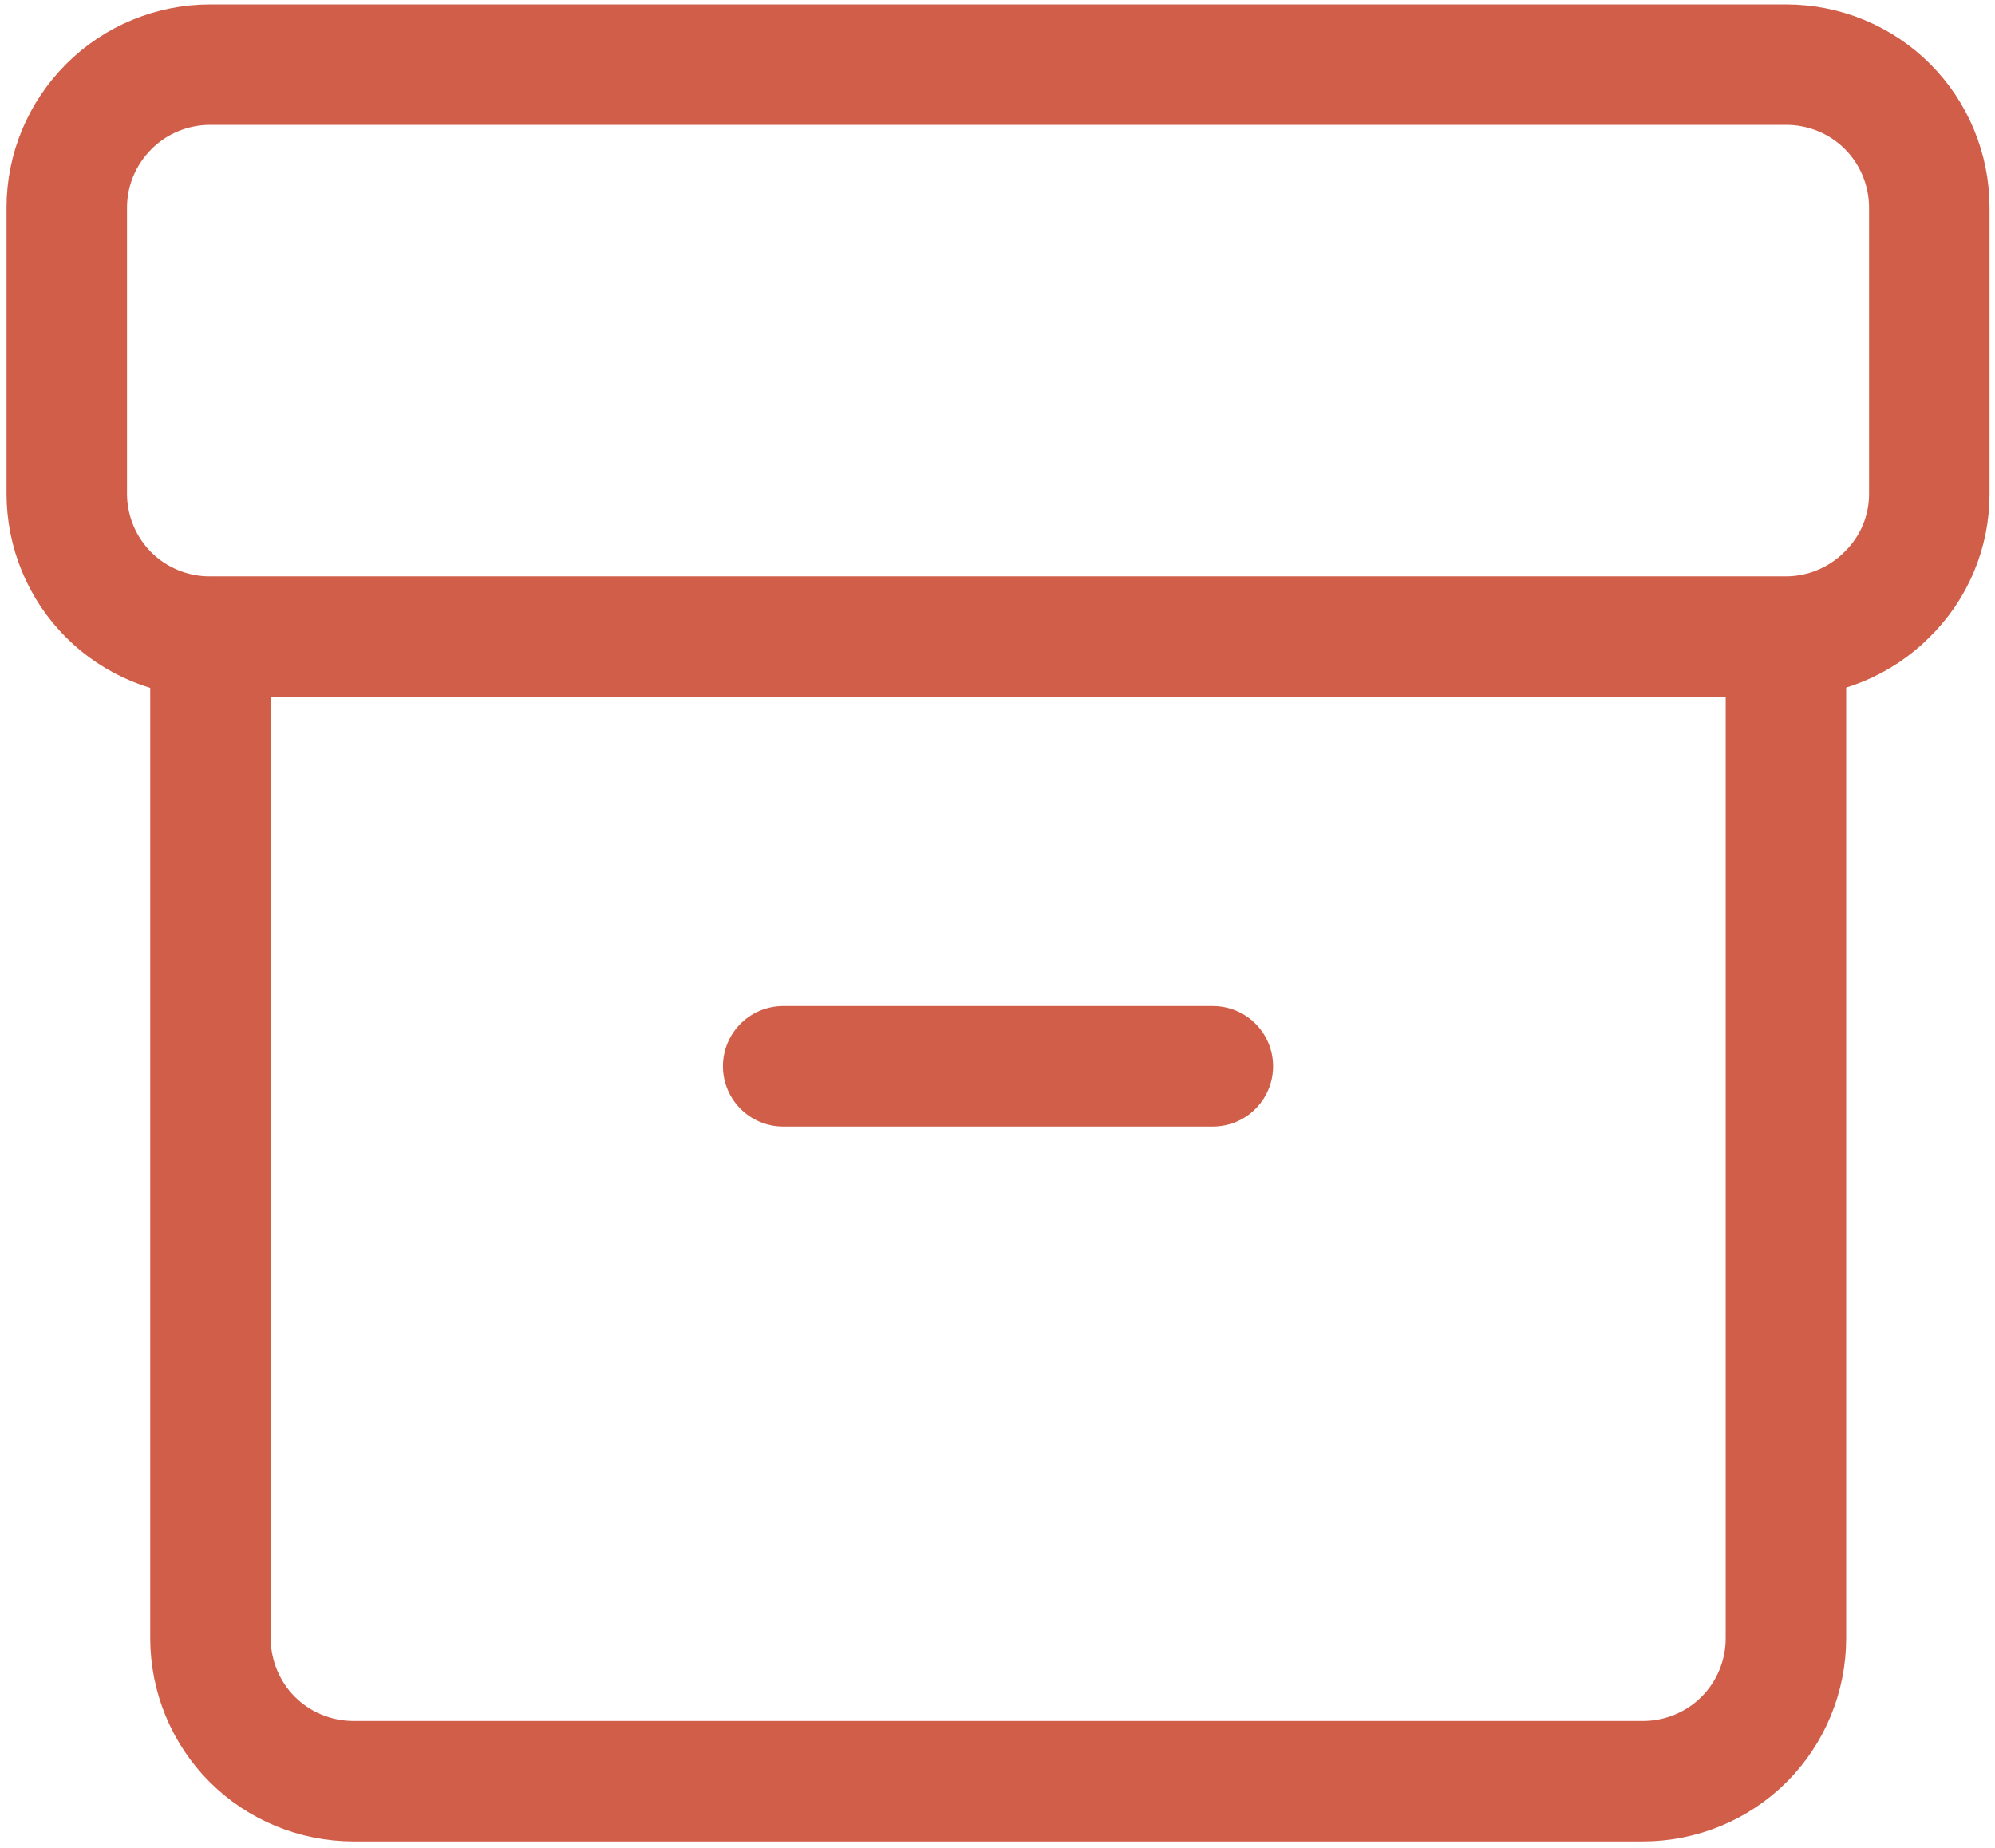 <?xml version="1.0" encoding="utf-8"?>
<!-- Generator: Adobe Illustrator 26.0.0, SVG Export Plug-In . SVG Version: 6.00 Build 0)  -->
<svg version="1.1" id="Layer_2" xmlns="http://www.w3.org/2000/svg" xmlns:xlink="http://www.w3.org/1999/xlink" x="0px" y="0px"
	 viewBox="0 0 56.78 52.6" style="enable-background:new 0 0 56.78 52.6;" xml:space="preserve">
<style type="text/css">
	.st0{fill:none;stroke:#D15E49;stroke-width:3.429;stroke-linecap:round;stroke-linejoin:round;}
</style>
<path class="st0" d="M5.98,18.13h44.85v28.5c0,1.08-0.43,2.12-1.19,2.88c-0.76,0.76-1.8,1.19-2.88,1.19h-36.7
	c-1.08,0-2.12-0.43-2.88-1.19c-0.76-0.76-1.19-1.8-1.19-2.88V18.13z"/>
<path class="st0" d="M54.91,14.06V5.91c0-1.08-0.43-2.12-1.19-2.88c-0.76-0.76-1.8-1.19-2.88-1.19H5.98c-1.08,0-2.12,0.43-2.88,1.19
	C2.33,3.8,1.9,4.83,1.9,5.91v8.14c0,1.08,0.43,2.12,1.19,2.88c0.76,0.76,1.8,1.19,2.88,1.19h44.85c1.08,0,2.12-0.43,2.88-1.19
	C54.48,16.17,54.91,15.14,54.91,14.06z"/>
<path class="st0" d="M22.29,30.35h12.23"/>
</svg>
